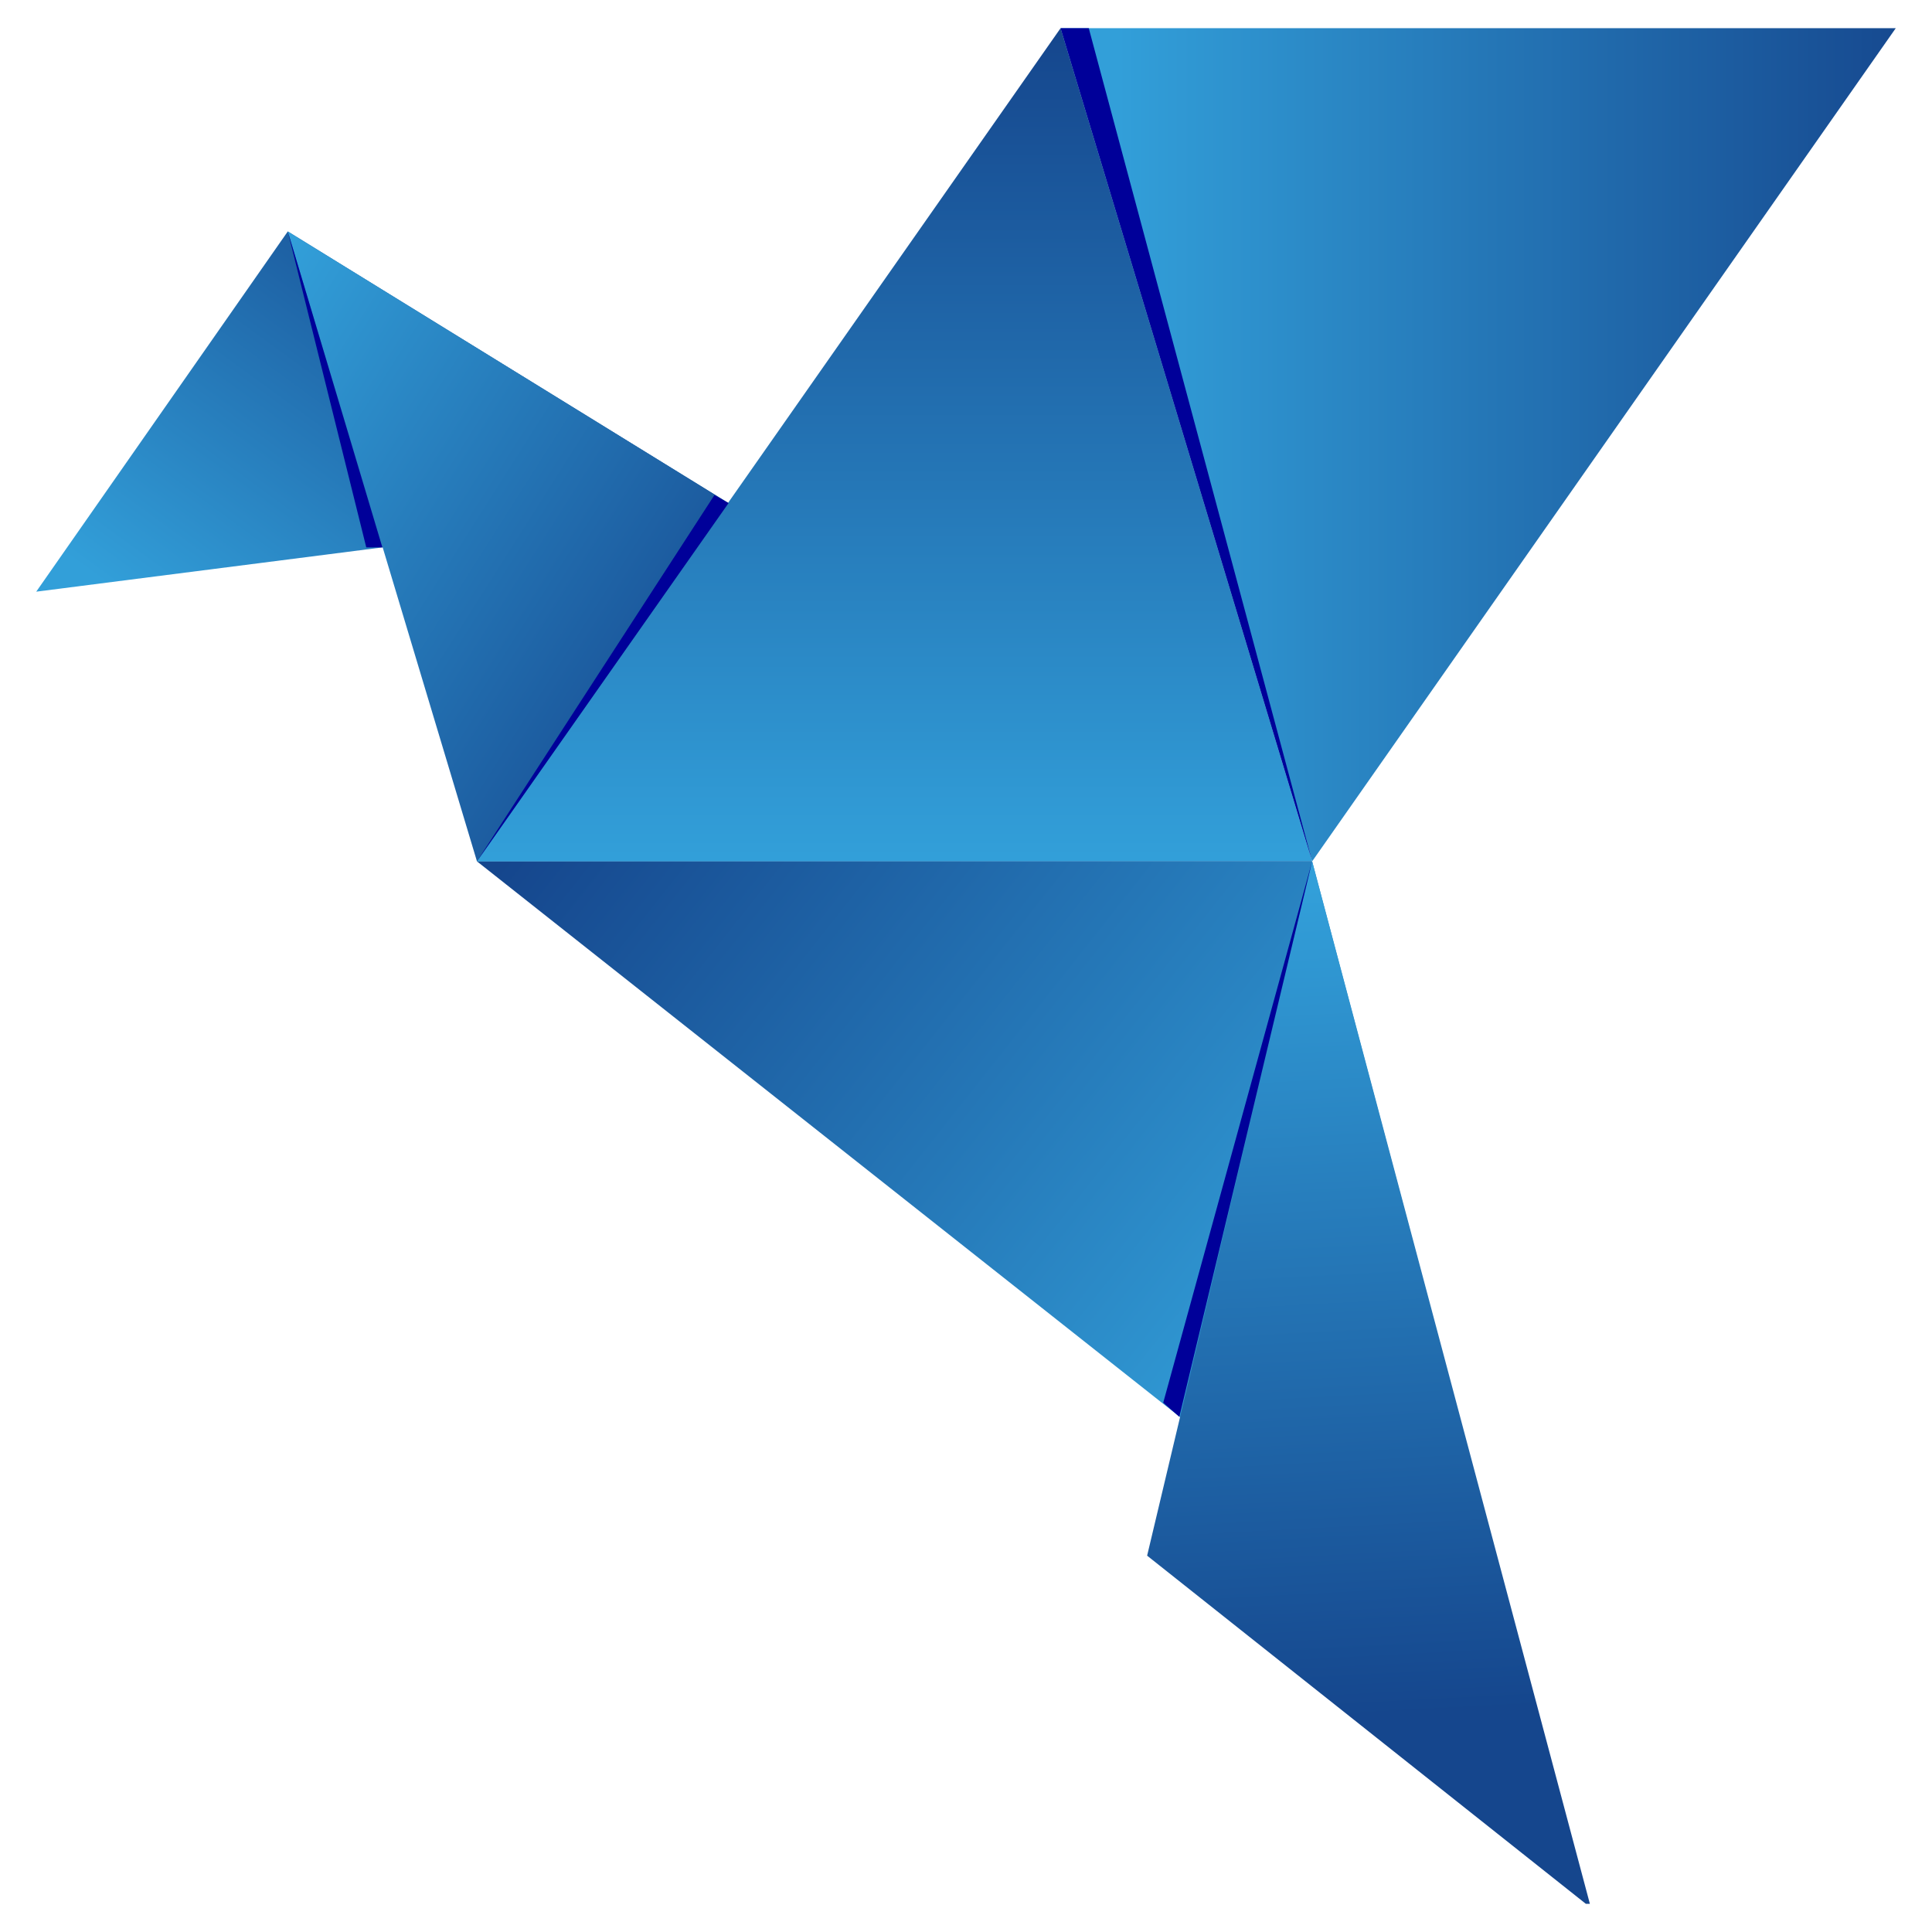 <svg version="1.1" id="Layer_1" xmlns="http://www.w3.org/2000/svg" xmlns:xlink="http://www.w3.org/1999/xlink" x="0px" y="0px" width="96" height="96"
	 viewBox="0 0 96 96" style="enable-background:new 0 0 96 96;" xml:space="preserve">
<style type="text/css">
	.st0{fill:url(#SVGID_1_);}
	.st1{fill:url(#SVGID_2_);}
	.st2{fill:url(#SVGID_3_);}
	.st3{fill:url(#SVGID_4_);}
	.st4{fill:url(#SVGID_5_);}
	.st5{fill:url(#SVGID_6_);}
	.st6{fill:#000099;}
	.st7{fill:#000099;}
	.st8{fill:none;}
</style>
<g>

		<linearGradient id="SVGID_1_" gradientUnits="userSpaceOnUse" x1="771.286" y1="4528.617" x2="1175.483" y2="4528.617" gradientTransform="matrix(0.1 0 0 -0.1 -21.6 475)">
		<stop  offset="0" style="stop-color:#329FD9"/>
		<stop  offset="1" style="stop-color:#15468D"/>
	</linearGradient>
	<polygon class="st0" points="94.2,1.4 65.2,42.8 52.7,1.4 	"/>

		<linearGradient id="SVGID_2_" gradientUnits="userSpaceOnUse" x1="912.556" y1="4121.959" x2="541.035" y2="4416.014" gradientTransform="matrix(0.1 0 0 -0.1 -21.6 475)">
		<stop  offset="0" style="stop-color:#329FD9"/>
		<stop  offset="1" style="stop-color:#15468D"/>
	</linearGradient>
	<polygon class="st1" points="76.2,84.3 23.7,42.8 65.2,42.8 	"/>

		<linearGradient id="SVGID_3_" gradientUnits="userSpaceOnUse" x1="873.881" y1="4308.585" x2="895.666" y2="3897.133" gradientTransform="matrix(0.1 0 0 -0.1 -21.6 475)">
		<stop  offset="0" style="stop-color:#329FD9"/>
		<stop  offset="1" style="stop-color:#15468D"/>
	</linearGradient>
	<polygon class="st2" points="79,94.6 78.8,94.6 57,77.3 65.2,42.8 	"/>

		<linearGradient id="SVGID_4_" gradientUnits="userSpaceOnUse" x1="347.925" y1="4401.688" x2="507.671" y2="4620.73" gradientTransform="matrix(0.1 0 0 -0.1 -21.6 475)">
		<stop  offset="0" style="stop-color:#329FD9"/>
		<stop  offset="1" style="stop-color:#15468D"/>
	</linearGradient>
	<polygon class="st3" points="36.2,25 19,27.2 1.8,29.4 14.3,11.5 	"/>

		<linearGradient id="SVGID_5_" gradientUnits="userSpaceOnUse" x1="307.334" y1="4545.503" x2="582.038" y2="4371.245" gradientTransform="matrix(0.1 0 0 -0.1 -21.6 475)">
		<stop  offset="0" style="stop-color:#329FD9"/>
		<stop  offset="1" style="stop-color:#15468D"/>
	</linearGradient>
	<polygon class="st4" points="65.2,42.8 23.7,42.8 14.3,11.5 36.2,25 	"/>

		<linearGradient id="SVGID_6_" gradientUnits="userSpaceOnUse" x1="660.415" y1="4324.019" x2="660.415" y2="4735.492" gradientTransform="matrix(0.1 0 0 -0.1 -21.6 475)">
		<stop  offset="0" style="stop-color:#329FD9"/>
		<stop  offset="1" style="stop-color:#15468D"/>
	</linearGradient>
	<polygon class="st5" points="65.2,42.8 23.7,42.8 52.7,1.4 	"/>
	<polygon class="st6" points="14.3,11.5 19,27.2 18.2,27.2 	"/>
	<polygon class="st6" points="23.7,42.8 36.2,25 35.5,24.6 	"/>
	<polygon class="st7" points="65.2,42.8 54.1,1.4 52.7,1.4 	"/>
	<polygon class="st6" points="58.6,70.4 57.8,69.7 65.2,42.8 	"/>
	<rect x="0" y="0" class="st8" width="96" height="96"/>
</g>
</svg>
